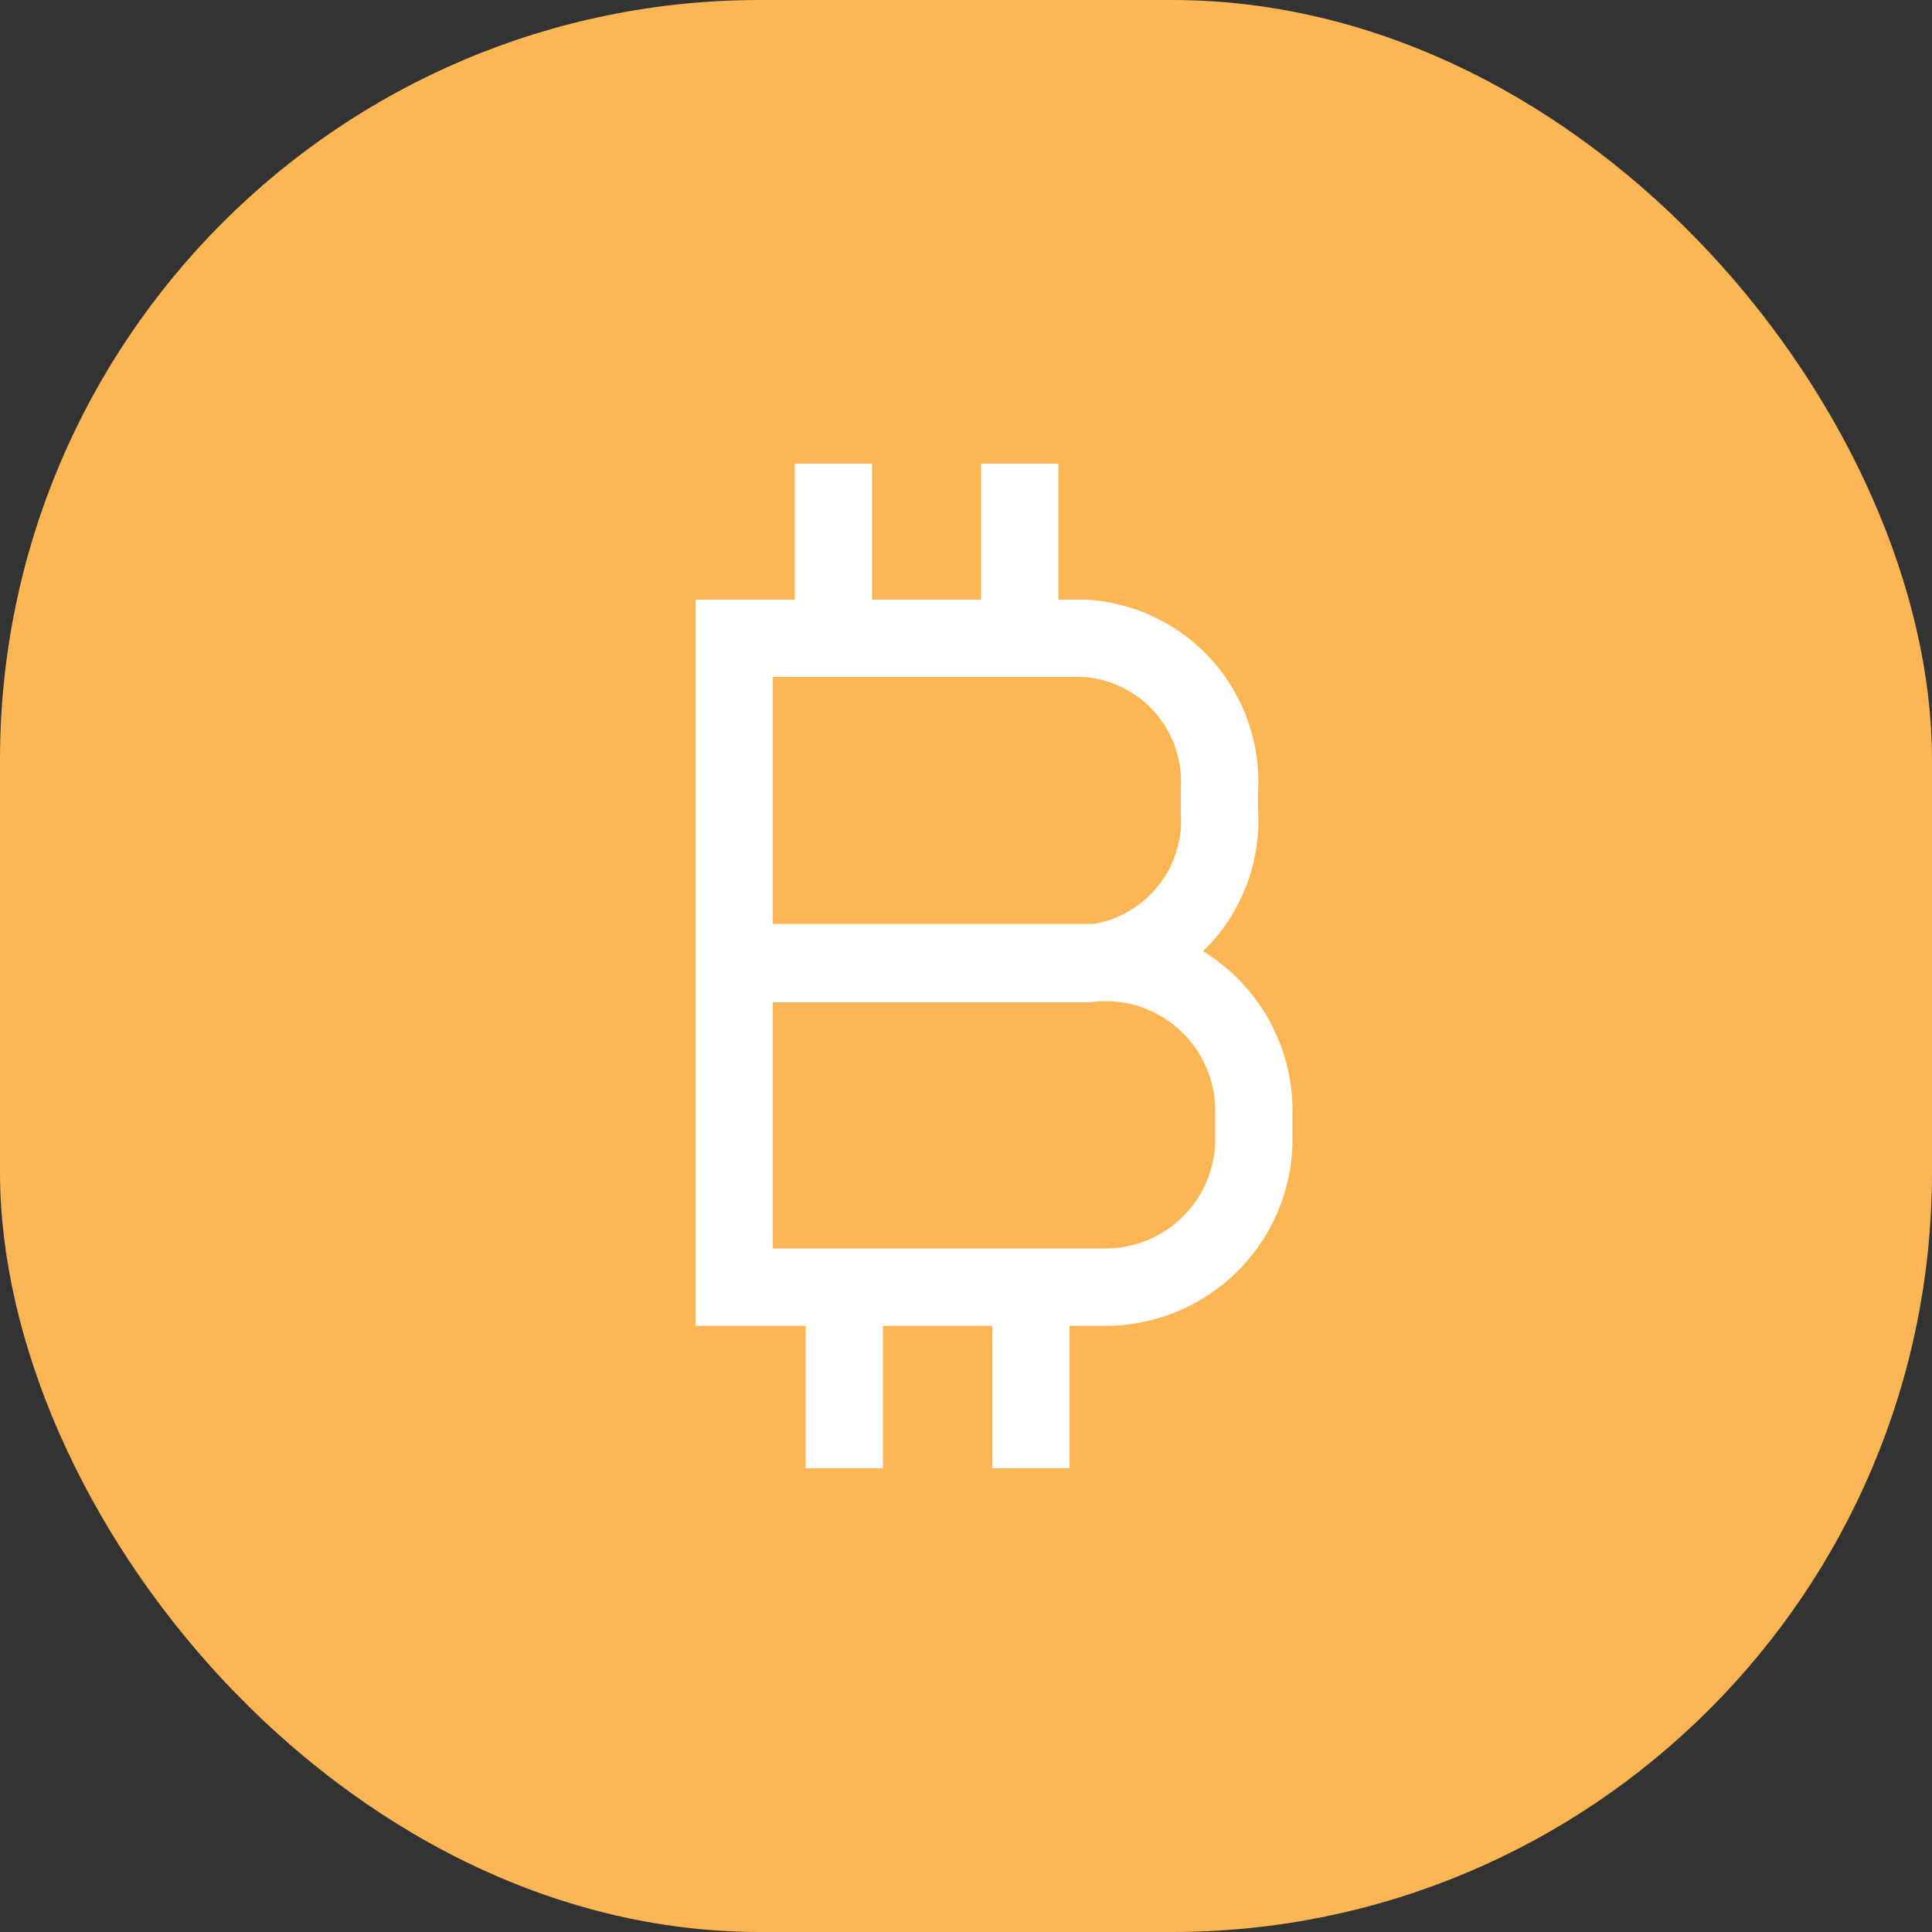 <?xml version="1.0" encoding="utf-8"?>
<svg xmlns="http://www.w3.org/2000/svg" viewBox="0 0 50 50"><rect x="0" y="0" width="50" height="50" fill="#333333" stroke="none"/><defs><style>.b82579c9-2fad-43ad-96e8-e5c7338d9a3b{isolation:isolate;}.bc0f1751-d5e5-4ecd-bdab-adc49bf6af32{fill:#fcb653;}.fe3b2310-faca-4ca4-a449-1104b02cccfc{fill:none;stroke:#fff;stroke-miterlimit:10;stroke-width:2px;}</style></defs><title>Bitcoin</title><g id="a19b74a5-ff0a-4393-9401-1254a7f13a61" data-name="Calque 2"><g id="b5995bff-7fcd-4e96-811d-d96a7ba0747f" data-name="Back"><g id="b5b13bf3-6c65-4b49-9282-d916bef1c9f5" data-name="Bitcoin" class="b82579c9-2fad-43ad-96e8-e5c7338d9a3b"><rect class="bc0f1751-d5e5-4ecd-bdab-adc49bf6af32" width="50" height="50" rx="19.67"/><g id="ebc441a7-fb29-48d7-9a83-3f01f8b5cc70" data-name="Line"><line class="fe3b2310-faca-4ca4-a449-1104b02cccfc" x1="26.39" y1="12" x2="26.39" y2="16.97"/><line class="fe3b2310-faca-4ca4-a449-1104b02cccfc" x1="26.68" y1="33.03" x2="26.68" y2="38"/><line class="fe3b2310-faca-4ca4-a449-1104b02cccfc" x1="21.57" y1="12" x2="21.57" y2="16.97"/><line class="fe3b2310-faca-4ca4-a449-1104b02cccfc" x1="21.85" y1="33.03" x2="21.85" y2="38"/><path class="fe3b2310-faca-4ca4-a449-1104b02cccfc" d="M19,24.94h9.13A3.72,3.72,0,0,0,31.56,21v-.57a3.72,3.72,0,0,0-3.47-3.91H19v8.39h9.71a3.84,3.84,0,0,1,3.74,3.92v.57a3.84,3.84,0,0,1-3.74,3.91H19Z"/></g></g></g></g></svg>